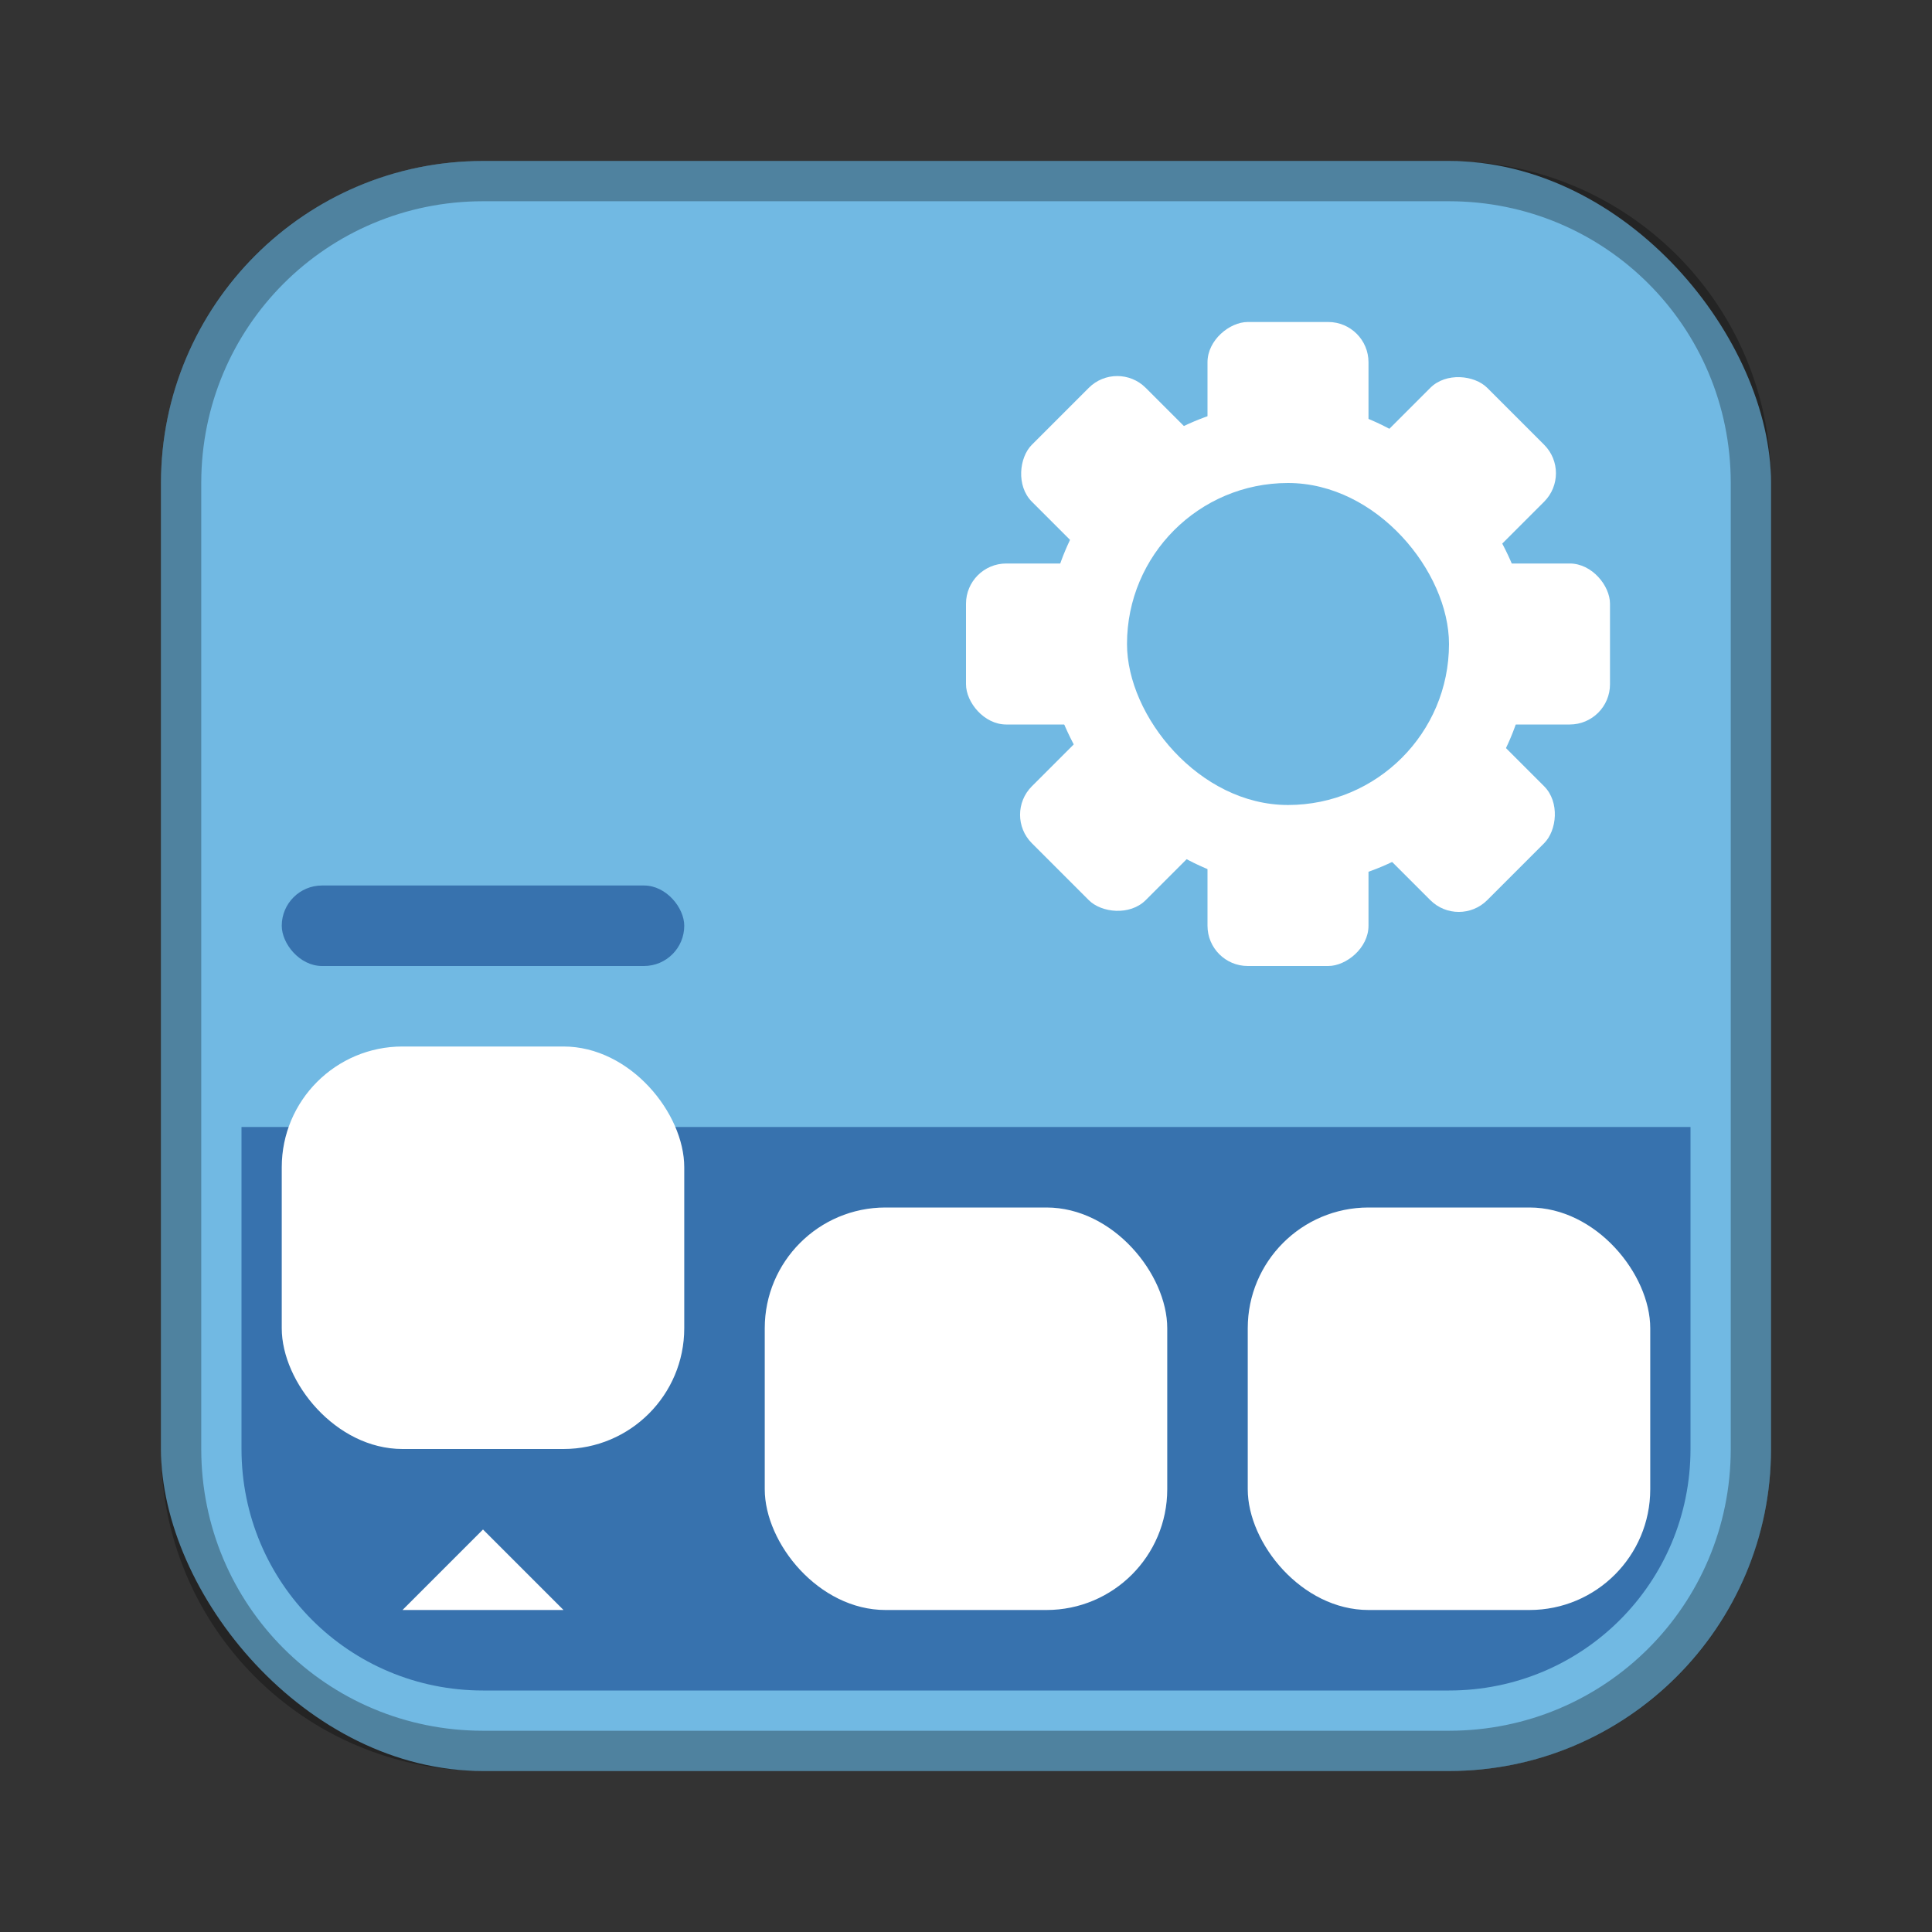 <?xml version="1.0" encoding="UTF-8"?>
<!-- Created with Inkscape (http://www.inkscape.org/) -->
<svg id="SVGRoot" width="48px" height="48px" version="1.1" viewBox="0 0 48 48" xmlns="http://www.w3.org/2000/svg" xmlns:cc="http://creativecommons.org/ns#" xmlns:dc="http://purl.org/dc/elements/1.1/" xmlns:rdf="http://www.w3.org/1999/02/22-rdf-syntax-ns#">
 <rect x="0" y="0" width="48" height="48" fill="#333333" stroke="none"/>
 <defs id="defs815">
  <style id="style819">.cls-1{fill:none;stroke:#fff;stroke-linecap:round;stroke-linejoin:round;}</style>
 </defs>
 <g id="layer1">
  <rect id="rect1373-5" x="4" y="4" width="40" height="40" ry="8" fill="#71b9e3" fill-rule="evenodd" style="paint-order:stroke fill markers"/>
  <path id="rect817" d="m12 4c-4.432 0-8 3.568-8 8v24c0 4.432 3.568 8 8 8h24c4.432 0 8-3.568 8-8v-24c0-4.432-3.568-8-8-8h-24zm0 1h24c3.878 0 7 3.122 7 7v24c0 3.878-3.122 7-7 7h-24c-3.878 0-7-3.122-7-7v-24c0-3.878 3.122-7 7-7z" fill-rule="evenodd" opacity=".3" style="paint-order:stroke fill markers"/>
  <path id="rect828" d="m6 28v8c0 3.324 2.676 6 6 6h24c3.324 0 6-2.676 6-6v-8h-36z" fill="#3772ae" fill-rule="evenodd" style="paint-order:stroke fill markers"/>
  <rect id="rect830" x="7" y="26" width="10" height="10" ry="3" fill="#fff" fill-rule="evenodd" style="paint-order:stroke fill markers"/>
  <rect id="rect830-1" x="19" y="30" width="10" height="10" ry="3" fill="#fff" fill-rule="evenodd" style="paint-order:stroke fill markers"/>
  <rect id="rect830-13" x="31" y="30" width="10" height="10" ry="3" fill="#fff" fill-rule="evenodd" style="paint-order:stroke fill markers"/>
  <path id="path853" d="m10 40 2-2 2 2z" fill="#fff"/>
  <rect id="rect855" x="7" y="22" width="10" height="2" ry="1" fill="#3772ae" fill-rule="evenodd" style="paint-order:stroke fill markers"/>
  <rect id="rect823" x="24" y="14" width="16" height="4" ry="1" fill="#fff" fill-rule="evenodd" style="paint-order:stroke fill markers"/>
  <rect id="rect823-6" transform="rotate(90)" x="8" y="-34" width="16" height="4" ry="1" fill="#fff" fill-rule="evenodd" style="paint-order:stroke fill markers"/>
  <rect id="rect823-8" transform="rotate(-45)" x="3.314" y="31.941" width="16" height="4" ry="1" fill="#fff" fill-rule="evenodd" style="paint-order:stroke fill markers"/>
  <rect id="rect823-6-3" transform="rotate(45)" x="25.941" y="-13.314" width="16" height="4" ry="1" fill="#fff" fill-rule="evenodd" style="paint-order:stroke fill markers"/>
  <rect id="rect821" x="26" y="10" width="12" height="12" ry="6" fill="#fff" fill-rule="evenodd" style="paint-order:stroke fill markers"/>
  <rect id="rect858" x="28" y="12" width="8" height="8" ry="4" fill="#71b9e3" fill-rule="evenodd" style="paint-order:stroke fill markers"/>
 </g>
</svg>
